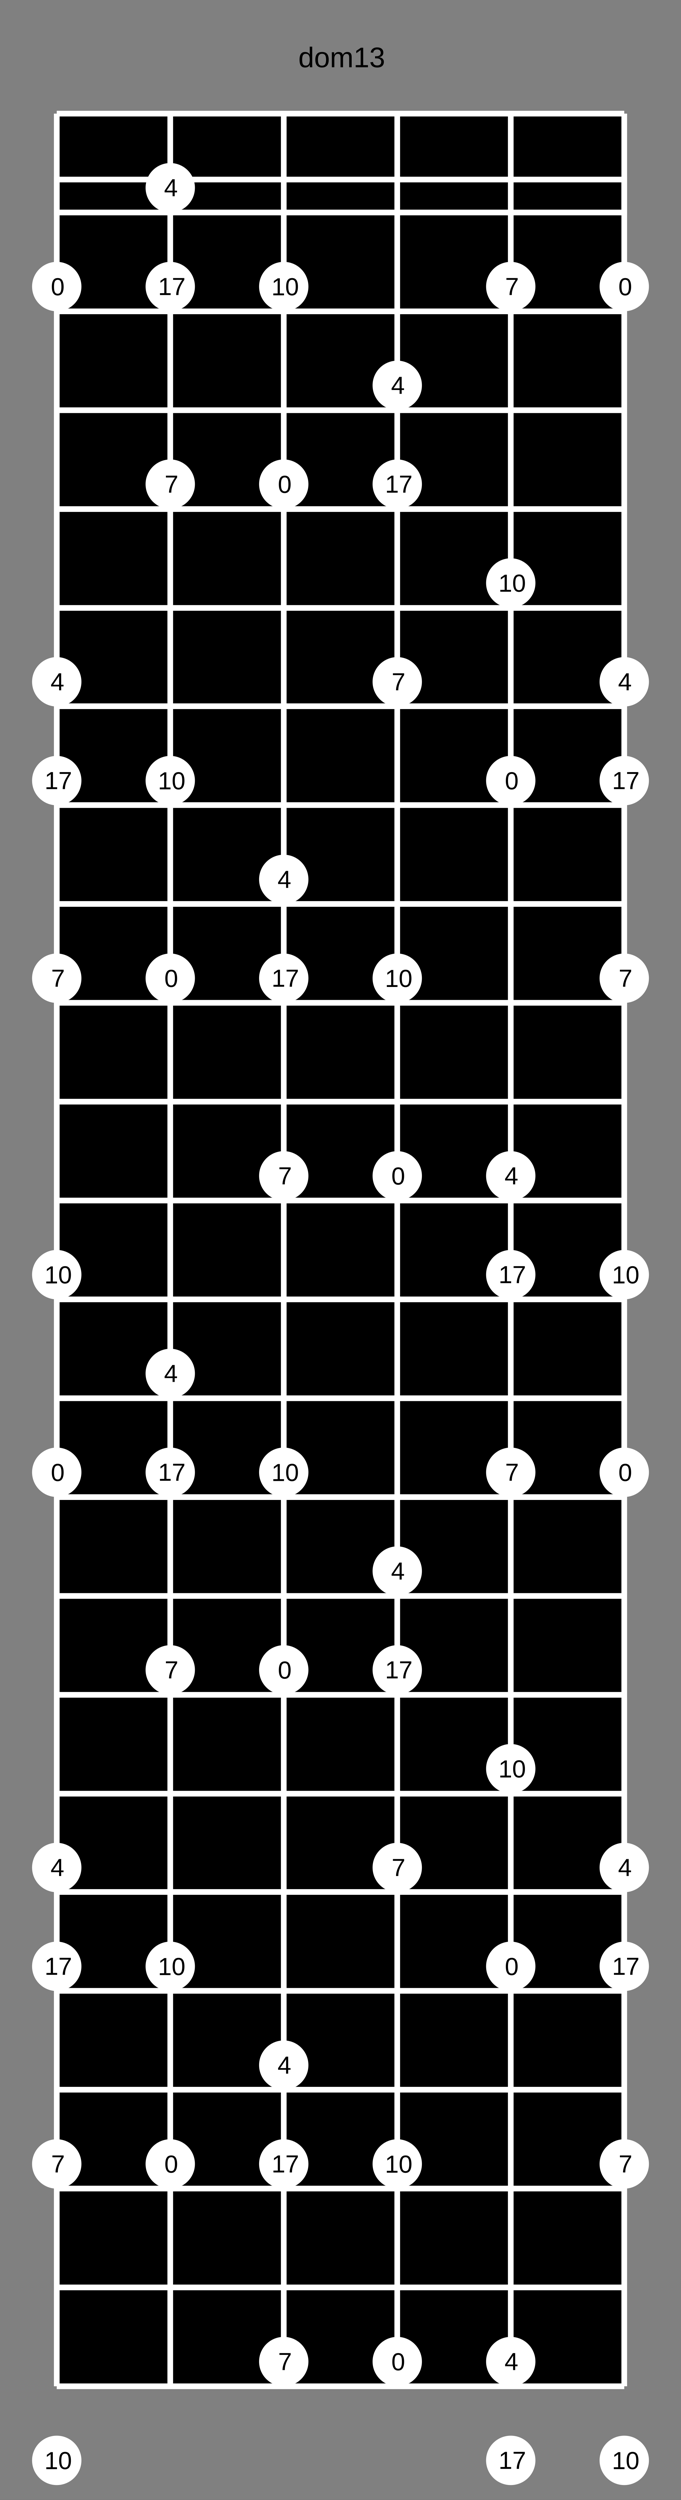 <?xml version="1.0" encoding="UTF-8"?>
<svg xmlns="http://www.w3.org/2000/svg" xmlns:xlink="http://www.w3.org/1999/xlink" width="240pt" height="880pt" viewBox="0 0 240 880" version="1.1">
<rect x="0" y="0" width="240" height="880" fill="#333333" stroke="none"/>
<defs>
<g>
<symbol overflow="visible" id="glyph0-0">
<path style="stroke:none;" d="M 1 -6.875 L 6.5 -6.875 L 6.5 0 L 1 0 Z M 1.375 -6.516 L 1.375 -0.375 L 6.125 -0.375 L 6.125 -6.516 Z M 1.375 -6.516 "/>
</symbol>
<symbol overflow="visible" id="glyph0-1">
<path style="stroke:none;" d="M 4.016 -0.844 C 3.848 -0.508 3.629 -0.27 3.359 -0.125 C 3.086 0.02 2.754 0.094 2.359 0.094 C 1.691 0.094 1.203 -0.129 0.891 -0.578 C 0.578 -1.023 0.422 -1.707 0.422 -2.625 C 0.422 -4.457 1.066 -5.375 2.359 -5.375 C 2.766 -5.375 3.098 -5.301 3.359 -5.156 C 3.629 -5.008 3.848 -4.781 4.016 -4.469 L 4.016 -7.25 L 4.891 -7.25 L 4.891 -1.094 C 4.891 -0.539 4.898 -0.176 4.922 0 L 4.078 0 C 4.066 -0.051 4.055 -0.172 4.047 -0.359 C 4.035 -0.547 4.031 -0.707 4.031 -0.844 Z M 1.344 -2.641 C 1.344 -1.898 1.438 -1.367 1.625 -1.047 C 1.82 -0.734 2.145 -0.578 2.594 -0.578 C 3.082 -0.578 3.441 -0.75 3.672 -1.094 C 3.898 -1.438 4.016 -1.973 4.016 -2.703 C 4.016 -3.398 3.898 -3.91 3.672 -4.234 C 3.441 -4.566 3.082 -4.734 2.594 -4.734 C 2.156 -4.734 1.836 -4.566 1.641 -4.234 C 1.441 -3.91 1.344 -3.379 1.344 -2.641 Z M 1.344 -2.641 "/>
</symbol>
<symbol overflow="visible" id="glyph0-2">
<path style="stroke:none;" d="M 5.141 -2.641 C 5.141 -1.723 4.938 -1.035 4.531 -0.578 C 4.125 -0.129 3.535 0.094 2.766 0.094 C 1.992 0.094 1.41 -0.141 1.016 -0.609 C 0.617 -1.078 0.422 -1.754 0.422 -2.641 C 0.422 -4.461 1.207 -5.375 2.781 -5.375 C 3.594 -5.375 4.188 -5.148 4.562 -4.703 C 4.945 -4.266 5.141 -3.578 5.141 -2.641 Z M 4.219 -2.641 C 4.219 -3.367 4.109 -3.898 3.891 -4.234 C 3.672 -4.566 3.305 -4.734 2.797 -4.734 C 2.285 -4.734 1.914 -4.562 1.688 -4.219 C 1.457 -3.883 1.344 -3.359 1.344 -2.641 C 1.344 -1.953 1.453 -1.43 1.672 -1.078 C 1.898 -0.723 2.258 -0.547 2.75 -0.547 C 3.281 -0.547 3.656 -0.711 3.875 -1.047 C 4.102 -1.391 4.219 -1.922 4.219 -2.641 Z M 4.219 -2.641 "/>
</symbol>
<symbol overflow="visible" id="glyph0-3">
<path style="stroke:none;" d="M 3.75 0 L 3.75 -3.344 C 3.75 -3.852 3.676 -4.207 3.531 -4.406 C 3.395 -4.602 3.145 -4.703 2.781 -4.703 C 2.406 -4.703 2.109 -4.555 1.891 -4.266 C 1.672 -3.984 1.562 -3.582 1.562 -3.062 L 1.562 0 L 0.688 0 L 0.688 -4.156 C 0.688 -4.77 0.68 -5.145 0.672 -5.281 L 1.5 -5.281 C 1.5 -5.27 1.5 -5.227 1.5 -5.156 C 1.508 -5.082 1.516 -5 1.516 -4.906 C 1.523 -4.812 1.531 -4.633 1.531 -4.375 L 1.547 -4.375 C 1.734 -4.75 1.945 -5.008 2.188 -5.156 C 2.438 -5.301 2.738 -5.375 3.094 -5.375 C 3.488 -5.375 3.801 -5.297 4.031 -5.141 C 4.27 -4.984 4.438 -4.727 4.531 -4.375 L 4.547 -4.375 C 4.723 -4.727 4.941 -4.984 5.203 -5.141 C 5.461 -5.297 5.773 -5.375 6.141 -5.375 C 6.672 -5.375 7.055 -5.227 7.297 -4.938 C 7.547 -4.656 7.672 -4.18 7.672 -3.516 L 7.672 0 L 6.797 0 L 6.797 -3.344 C 6.797 -3.852 6.723 -4.207 6.578 -4.406 C 6.441 -4.602 6.191 -4.703 5.828 -4.703 C 5.453 -4.703 5.156 -4.555 4.938 -4.266 C 4.727 -3.984 4.625 -3.582 4.625 -3.062 L 4.625 0 Z M 3.75 0 "/>
</symbol>
<symbol overflow="visible" id="glyph0-4">
<path style="stroke:none;" d="M 0.766 0 L 0.766 -0.75 L 2.516 -0.75 L 2.516 -6.047 L 0.969 -4.938 L 0.969 -5.766 L 2.594 -6.875 L 3.406 -6.875 L 3.406 -0.75 L 5.078 -0.75 L 5.078 0 Z M 0.766 0 "/>
</symbol>
<symbol overflow="visible" id="glyph0-5">
<path style="stroke:none;" d="M 5.125 -1.906 C 5.125 -1.27 4.922 -0.773 4.516 -0.422 C 4.109 -0.078 3.531 0.094 2.781 0.094 C 2.094 0.094 1.539 -0.062 1.125 -0.375 C 0.707 -0.688 0.457 -1.148 0.375 -1.766 L 1.297 -1.844 C 1.41 -1.031 1.906 -0.625 2.781 -0.625 C 3.227 -0.625 3.578 -0.734 3.828 -0.953 C 4.078 -1.172 4.203 -1.492 4.203 -1.922 C 4.203 -2.297 4.055 -2.586 3.766 -2.797 C 3.484 -3.016 3.07 -3.125 2.531 -3.125 L 2.031 -3.125 L 2.031 -3.875 L 2.516 -3.875 C 2.992 -3.875 3.363 -3.977 3.625 -4.188 C 3.895 -4.406 4.031 -4.695 4.031 -5.062 C 4.031 -5.438 3.922 -5.727 3.703 -5.938 C 3.484 -6.156 3.16 -6.266 2.734 -6.266 C 2.348 -6.266 2.035 -6.164 1.797 -5.969 C 1.555 -5.77 1.414 -5.488 1.375 -5.125 L 0.5 -5.188 C 0.562 -5.75 0.789 -6.188 1.188 -6.5 C 1.594 -6.82 2.113 -6.984 2.75 -6.984 C 3.438 -6.984 3.973 -6.82 4.359 -6.5 C 4.742 -6.176 4.938 -5.727 4.938 -5.156 C 4.938 -4.719 4.812 -4.359 4.562 -4.078 C 4.312 -3.805 3.953 -3.625 3.484 -3.531 L 3.484 -3.516 C 4.004 -3.453 4.406 -3.273 4.688 -2.984 C 4.977 -2.703 5.125 -2.344 5.125 -1.906 Z M 5.125 -1.906 "/>
</symbol>
<symbol overflow="visible" id="glyph1-0">
<path style="stroke:none;" d="M 0.875 -5.984 L 5.656 -5.984 L 5.656 0 L 0.875 0 Z M 1.188 -5.672 L 1.188 -0.328 L 5.328 -0.328 L 5.328 -5.672 Z M 1.188 -5.672 "/>
</symbol>
<symbol overflow="visible" id="glyph1-1">
<path style="stroke:none;" d="M 4.5 -3 C 4.5 -2 4.32 -1.234 3.969 -0.703 C 3.613 -0.18 3.094 0.078 2.406 0.078 C 1.719 0.078 1.203 -0.18 0.859 -0.703 C 0.516 -1.223 0.344 -1.988 0.344 -3 C 0.344 -4.02 0.508 -4.785 0.844 -5.297 C 1.176 -5.816 1.707 -6.078 2.438 -6.078 C 3.145 -6.078 3.664 -5.816 4 -5.297 C 4.332 -4.773 4.5 -4.008 4.5 -3 Z M 3.719 -3 C 3.719 -3.863 3.617 -4.488 3.422 -4.875 C 3.223 -5.258 2.895 -5.453 2.438 -5.453 C 1.969 -5.453 1.629 -5.258 1.422 -4.875 C 1.211 -4.5 1.109 -3.875 1.109 -3 C 1.109 -2.145 1.211 -1.52 1.422 -1.125 C 1.629 -0.738 1.961 -0.547 2.422 -0.547 C 2.867 -0.547 3.195 -0.742 3.406 -1.141 C 3.613 -1.547 3.719 -2.164 3.719 -3 Z M 3.719 -3 "/>
</symbol>
<symbol overflow="visible" id="glyph1-2">
<path style="stroke:none;" d="M 3.75 -1.359 L 3.75 0 L 3.016 0 L 3.016 -1.359 L 0.203 -1.359 L 0.203 -1.953 L 2.938 -5.984 L 3.75 -5.984 L 3.75 -1.953 L 4.578 -1.953 L 4.578 -1.359 Z M 3.016 -5.125 C 3.016 -5.102 2.977 -5.023 2.906 -4.891 C 2.832 -4.766 2.773 -4.676 2.734 -4.625 L 1.203 -2.359 L 0.969 -2.047 L 0.906 -1.953 L 3.016 -1.953 Z M 3.016 -5.125 "/>
</symbol>
<symbol overflow="visible" id="glyph1-3">
<path style="stroke:none;" d="M 4.406 -5.375 C 3.789 -4.438 3.359 -3.703 3.109 -3.172 C 2.859 -2.641 2.664 -2.113 2.531 -1.594 C 2.406 -1.082 2.344 -0.551 2.344 0 L 1.547 0 C 1.547 -0.758 1.707 -1.562 2.031 -2.406 C 2.363 -3.258 2.906 -4.238 3.656 -5.344 L 0.453 -5.344 L 0.453 -5.984 L 4.406 -5.984 Z M 4.406 -5.375 "/>
</symbol>
<symbol overflow="visible" id="glyph1-4">
<path style="stroke:none;" d="M 0.656 0 L 0.656 -0.656 L 2.188 -0.656 L 2.188 -5.25 L 0.844 -4.297 L 0.844 -5.016 L 2.25 -5.984 L 2.953 -5.984 L 2.953 -0.656 L 4.422 -0.656 L 4.422 0 Z M 0.656 0 "/>
</symbol>
</g>
</defs>
<g id="surface121">
<path style=" stroke:none;fill-rule:nonzero;fill:rgb(50%,50%,50%);fill-opacity:1;" d="M 0 0 L 240 0 L 240 880 L 0 880 Z M 0 0 "/>
<g style="fill:rgb(0%,0%,0%);fill-opacity:1;">
  <use xlink:href="#glyph0-1" x="105.141" y="23.672"/>
  <use xlink:href="#glyph0-2" x="110.702" y="23.672"/>
  <use xlink:href="#glyph0-3" x="116.264" y="23.672"/>
  <use xlink:href="#glyph0-4" x="124.594" y="23.672"/>
  <use xlink:href="#glyph0-5" x="130.155" y="23.672"/>
</g>
<path style=" stroke:none;fill-rule:nonzero;fill:rgb(0%,0%,0%);fill-opacity:1;" d="M 20 40 L 220 40 L 220 840 L 20 840 Z M 20 40 "/>
<path style="fill:none;stroke-width:0.01;stroke-linecap:butt;stroke-linejoin:miter;stroke:rgb(100%,100%,100%);stroke-opacity:1;stroke-miterlimit:10;" d="M 0 0.116 L 1 0.116 L 1 0.174 L 0 0.174 Z M 0 0 L 1 0 M 0 0.174 L 1 0.174 M 0 0.348 L 1 0.348 M 0 0.522 L 1 0.522 M 0 0.696 L 1 0.696 M 0 0.87 L 1 0.87 M 0 1.043 L 1 1.043 M 0 1.217 L 1 1.217 M 0 1.391 L 1 1.391 M 0 1.565 L 1 1.565 M 0 1.739 L 1 1.739 M 0 1.913 L 1 1.913 M 0 2.087 L 1 2.087 M 0 2.261 L 1 2.261 M 0 2.435 L 1 2.435 M 0 2.609 L 1 2.609 M 0 2.783 L 1 2.783 M 0 2.957 L 1 2.957 M 0 3.13 L 1 3.13 M 0 3.304 L 1 3.304 M 0 3.478 L 1 3.478 M 0 3.652 L 1 3.652 M 0 3.826 L 1 3.826 M 0 4 L 1 4 " transform="matrix(200,0,0,200,20,40)"/>
<path style="fill:none;stroke-width:0.01;stroke-linecap:butt;stroke-linejoin:miter;stroke:rgb(100%,100%,100%);stroke-opacity:1;stroke-miterlimit:10;" d="M 0 0 L 0 4 M 0.2 0 L 0.2 4 M 0.4 0 L 0.4 4 M 0.6 0 L 0.6 4 M 0.8 0 L 0.8 4 M 1 0 L 1 4 " transform="matrix(200,0,0,200,20,40)"/>
<path style=" stroke:none;fill-rule:nonzero;fill:rgb(100%,100%,100%);fill-opacity:1;" d="M 28.695 100.871 C 28.695 105.672 24.801 109.566 20 109.566 C 15.199 109.566 11.305 105.672 11.305 100.871 C 11.305 96.066 15.199 92.176 20 92.176 C 24.801 92.176 28.695 96.066 28.695 100.871 "/>
<g style="fill:rgb(0%,0%,0%);fill-opacity:1;">
  <use xlink:href="#glyph1-1" x="17.922" y="103.949"/>
</g>
<path style=" stroke:none;fill-rule:nonzero;fill:rgb(100%,100%,100%);fill-opacity:1;" d="M 22.758 103.949 L 28.695 518.262 C 28.695 523.062 24.801 526.957 20 526.957 C 15.199 526.957 11.305 523.062 11.305 518.262 C 11.305 513.457 15.199 509.566 20 509.566 C 24.801 509.566 28.695 513.457 28.695 518.262 "/>
<g style="fill:rgb(0%,0%,0%);fill-opacity:1;">
  <use xlink:href="#glyph1-1" x="17.922" y="521.34"/>
</g>
<path style=" stroke:none;fill-rule:nonzero;fill:rgb(100%,100%,100%);fill-opacity:1;" d="M 22.758 521.34 L 68.695 344.348 C 68.695 349.148 64.801 353.043 60 353.043 C 55.199 353.043 51.305 349.148 51.305 344.348 C 51.305 339.547 55.199 335.652 60 335.652 C 64.801 335.652 68.695 339.547 68.695 344.348 "/>
<g style="fill:rgb(0%,0%,0%);fill-opacity:1;">
  <use xlink:href="#glyph1-1" x="57.922" y="347.426"/>
</g>
<path style=" stroke:none;fill-rule:nonzero;fill:rgb(100%,100%,100%);fill-opacity:1;" d="M 62.758 347.426 L 68.695 761.738 C 68.695 766.543 64.801 770.434 60 770.434 C 55.199 770.434 51.305 766.543 51.305 761.738 C 51.305 756.938 55.199 753.043 60 753.043 C 64.801 753.043 68.695 756.938 68.695 761.738 "/>
<g style="fill:rgb(0%,0%,0%);fill-opacity:1;">
  <use xlink:href="#glyph1-1" x="57.922" y="764.816"/>
</g>
<path style=" stroke:none;fill-rule:nonzero;fill:rgb(100%,100%,100%);fill-opacity:1;" d="M 62.758 764.816 L 108.695 170.434 C 108.695 175.238 104.801 179.129 100 179.129 C 95.199 179.129 91.305 175.238 91.305 170.434 C 91.305 165.633 95.199 161.738 100 161.738 C 104.801 161.738 108.695 165.633 108.695 170.434 "/>
<g style="fill:rgb(0%,0%,0%);fill-opacity:1;">
  <use xlink:href="#glyph1-1" x="97.922" y="173.512"/>
</g>
<path style=" stroke:none;fill-rule:nonzero;fill:rgb(100%,100%,100%);fill-opacity:1;" d="M 102.758 173.512 L 108.695 587.824 C 108.695 592.629 104.801 596.523 100 596.523 C 95.199 596.523 91.305 592.629 91.305 587.824 C 91.305 583.023 95.199 579.129 100 579.129 C 104.801 579.129 108.695 583.023 108.695 587.824 "/>
<g style="fill:rgb(0%,0%,0%);fill-opacity:1;">
  <use xlink:href="#glyph1-1" x="97.922" y="590.906"/>
</g>
<path style=" stroke:none;fill-rule:nonzero;fill:rgb(100%,100%,100%);fill-opacity:1;" d="M 102.758 590.906 L 148.695 413.914 C 148.695 418.715 144.801 422.609 140 422.609 C 135.199 422.609 131.305 418.715 131.305 413.914 C 131.305 409.109 135.199 405.219 140 405.219 C 144.801 405.219 148.695 409.109 148.695 413.914 "/>
<g style="fill:rgb(0%,0%,0%);fill-opacity:1;">
  <use xlink:href="#glyph1-1" x="137.922" y="416.992"/>
</g>
<path style=" stroke:none;fill-rule:nonzero;fill:rgb(100%,100%,100%);fill-opacity:1;" d="M 142.758 416.992 L 148.695 831.305 C 148.695 836.105 144.801 840 140 840 C 135.199 840 131.305 836.105 131.305 831.305 C 131.305 826.5 135.199 822.609 140 822.609 C 144.801 822.609 148.695 826.5 148.695 831.305 "/>
<g style="fill:rgb(0%,0%,0%);fill-opacity:1;">
  <use xlink:href="#glyph1-1" x="137.922" y="834.383"/>
</g>
<path style=" stroke:none;fill-rule:nonzero;fill:rgb(100%,100%,100%);fill-opacity:1;" d="M 142.758 834.383 L 188.695 274.781 C 188.695 279.586 184.801 283.477 180 283.477 C 175.199 283.477 171.305 279.586 171.305 274.781 C 171.305 269.98 175.199 266.086 180 266.086 C 184.801 266.086 188.695 269.98 188.695 274.781 "/>
<g style="fill:rgb(0%,0%,0%);fill-opacity:1;">
  <use xlink:href="#glyph1-1" x="177.922" y="277.859"/>
</g>
<path style=" stroke:none;fill-rule:nonzero;fill:rgb(100%,100%,100%);fill-opacity:1;" d="M 182.758 277.859 L 188.695 692.176 C 188.695 696.977 184.801 700.871 180 700.871 C 175.199 700.871 171.305 696.977 171.305 692.176 C 171.305 687.371 175.199 683.477 180 683.477 C 184.801 683.477 188.695 687.371 188.695 692.176 "/>
<g style="fill:rgb(0%,0%,0%);fill-opacity:1;">
  <use xlink:href="#glyph1-1" x="177.922" y="695.254"/>
</g>
<path style=" stroke:none;fill-rule:nonzero;fill:rgb(100%,100%,100%);fill-opacity:1;" d="M 182.758 695.254 L 228.695 100.871 C 228.695 105.672 224.801 109.566 220 109.566 C 215.199 109.566 211.305 105.672 211.305 100.871 C 211.305 96.066 215.199 92.176 220 92.176 C 224.801 92.176 228.695 96.066 228.695 100.871 "/>
<g style="fill:rgb(0%,0%,0%);fill-opacity:1;">
  <use xlink:href="#glyph1-1" x="217.922" y="103.949"/>
</g>
<path style=" stroke:none;fill-rule:nonzero;fill:rgb(100%,100%,100%);fill-opacity:1;" d="M 222.758 103.949 L 228.695 518.262 C 228.695 523.062 224.801 526.957 220 526.957 C 215.199 526.957 211.305 523.062 211.305 518.262 C 211.305 513.457 215.199 509.566 220 509.566 C 224.801 509.566 228.695 513.457 228.695 518.262 "/>
<g style="fill:rgb(0%,0%,0%);fill-opacity:1;">
  <use xlink:href="#glyph1-1" x="217.922" y="521.34"/>
</g>
<path style=" stroke:none;fill-rule:nonzero;fill:rgb(100%,100%,100%);fill-opacity:1;" d="M 222.758 521.34 L 28.695 240 C 28.695 244.801 24.801 248.695 20 248.695 C 15.199 248.695 11.305 244.801 11.305 240 C 11.305 235.199 15.199 231.305 20 231.305 C 24.801 231.305 28.695 235.199 28.695 240 "/>
<g style="fill:rgb(0%,0%,0%);fill-opacity:1;">
  <use xlink:href="#glyph1-2" x="17.809" y="242.992"/>
</g>
<path style=" stroke:none;fill-rule:nonzero;fill:rgb(100%,100%,100%);fill-opacity:1;" d="M 22.645 242.992 L 28.695 657.391 C 28.695 662.195 24.801 666.086 20 666.086 C 15.199 666.086 11.305 662.195 11.305 657.391 C 11.305 652.59 15.199 648.695 20 648.695 C 24.801 648.695 28.695 652.59 28.695 657.391 "/>
<g style="fill:rgb(0%,0%,0%);fill-opacity:1;">
  <use xlink:href="#glyph1-2" x="17.809" y="660.383"/>
</g>
<path style=" stroke:none;fill-rule:nonzero;fill:rgb(100%,100%,100%);fill-opacity:1;" d="M 22.645 660.383 L 68.695 66.086 C 68.695 70.891 64.801 74.781 60 74.781 C 55.199 74.781 51.305 70.891 51.305 66.086 C 51.305 61.285 55.199 57.391 60 57.391 C 64.801 57.391 68.695 61.285 68.695 66.086 "/>
<g style="fill:rgb(0%,0%,0%);fill-opacity:1;">
  <use xlink:href="#glyph1-2" x="57.809" y="69.078"/>
</g>
<path style=" stroke:none;fill-rule:nonzero;fill:rgb(100%,100%,100%);fill-opacity:1;" d="M 62.645 69.078 L 68.695 483.477 C 68.695 488.281 64.801 492.176 60 492.176 C 55.199 492.176 51.305 488.281 51.305 483.477 C 51.305 478.676 55.199 474.781 60 474.781 C 64.801 474.781 68.695 478.676 68.695 483.477 "/>
<g style="fill:rgb(0%,0%,0%);fill-opacity:1;">
  <use xlink:href="#glyph1-2" x="57.809" y="486.469"/>
</g>
<path style=" stroke:none;fill-rule:nonzero;fill:rgb(100%,100%,100%);fill-opacity:1;" d="M 62.645 486.469 L 108.695 309.566 C 108.695 314.367 104.801 318.262 100 318.262 C 95.199 318.262 91.305 314.367 91.305 309.566 C 91.305 304.762 95.199 300.871 100 300.871 C 104.801 300.871 108.695 304.762 108.695 309.566 "/>
<g style="fill:rgb(0%,0%,0%);fill-opacity:1;">
  <use xlink:href="#glyph1-2" x="97.809" y="312.555"/>
</g>
<path style=" stroke:none;fill-rule:nonzero;fill:rgb(100%,100%,100%);fill-opacity:1;" d="M 102.645 312.555 L 108.695 726.957 C 108.695 731.758 104.801 735.652 100 735.652 C 95.199 735.652 91.305 731.758 91.305 726.957 C 91.305 722.152 95.199 718.262 100 718.262 C 104.801 718.262 108.695 722.152 108.695 726.957 "/>
<g style="fill:rgb(0%,0%,0%);fill-opacity:1;">
  <use xlink:href="#glyph1-2" x="97.809" y="729.949"/>
</g>
<path style=" stroke:none;fill-rule:nonzero;fill:rgb(100%,100%,100%);fill-opacity:1;" d="M 102.645 729.949 L 148.695 135.652 C 148.695 140.453 144.801 144.348 140 144.348 C 135.199 144.348 131.305 140.453 131.305 135.652 C 131.305 130.852 135.199 126.957 140 126.957 C 144.801 126.957 148.695 130.852 148.695 135.652 "/>
<g style="fill:rgb(0%,0%,0%);fill-opacity:1;">
  <use xlink:href="#glyph1-2" x="137.809" y="138.645"/>
</g>
<path style=" stroke:none;fill-rule:nonzero;fill:rgb(100%,100%,100%);fill-opacity:1;" d="M 142.645 138.645 L 148.695 553.043 C 148.695 557.848 144.801 561.738 140 561.738 C 135.199 561.738 131.305 557.848 131.305 553.043 C 131.305 548.242 135.199 544.348 140 544.348 C 144.801 544.348 148.695 548.242 148.695 553.043 "/>
<g style="fill:rgb(0%,0%,0%);fill-opacity:1;">
  <use xlink:href="#glyph1-2" x="137.809" y="556.035"/>
</g>
<path style=" stroke:none;fill-rule:nonzero;fill:rgb(100%,100%,100%);fill-opacity:1;" d="M 142.645 556.035 L 188.695 413.914 C 188.695 418.715 184.801 422.609 180 422.609 C 175.199 422.609 171.305 418.715 171.305 413.914 C 171.305 409.109 175.199 405.219 180 405.219 C 184.801 405.219 188.695 409.109 188.695 413.914 "/>
<g style="fill:rgb(0%,0%,0%);fill-opacity:1;">
  <use xlink:href="#glyph1-2" x="177.809" y="416.906"/>
</g>
<path style=" stroke:none;fill-rule:nonzero;fill:rgb(100%,100%,100%);fill-opacity:1;" d="M 182.645 416.906 L 188.695 831.305 C 188.695 836.105 184.801 840 180 840 C 175.199 840 171.305 836.105 171.305 831.305 C 171.305 826.5 175.199 822.609 180 822.609 C 184.801 822.609 188.695 826.5 188.695 831.305 "/>
<g style="fill:rgb(0%,0%,0%);fill-opacity:1;">
  <use xlink:href="#glyph1-2" x="177.809" y="834.297"/>
</g>
<path style=" stroke:none;fill-rule:nonzero;fill:rgb(100%,100%,100%);fill-opacity:1;" d="M 182.645 834.297 L 228.695 240 C 228.695 244.801 224.801 248.695 220 248.695 C 215.199 248.695 211.305 244.801 211.305 240 C 211.305 235.199 215.199 231.305 220 231.305 C 224.801 231.305 228.695 235.199 228.695 240 "/>
<g style="fill:rgb(0%,0%,0%);fill-opacity:1;">
  <use xlink:href="#glyph1-2" x="217.809" y="242.992"/>
</g>
<path style=" stroke:none;fill-rule:nonzero;fill:rgb(100%,100%,100%);fill-opacity:1;" d="M 222.645 242.992 L 228.695 657.391 C 228.695 662.195 224.801 666.086 220 666.086 C 215.199 666.086 211.305 662.195 211.305 657.391 C 211.305 652.59 215.199 648.695 220 648.695 C 224.801 648.695 228.695 652.59 228.695 657.391 "/>
<g style="fill:rgb(0%,0%,0%);fill-opacity:1;">
  <use xlink:href="#glyph1-2" x="217.809" y="660.383"/>
</g>
<path style=" stroke:none;fill-rule:nonzero;fill:rgb(100%,100%,100%);fill-opacity:1;" d="M 222.645 660.383 L 28.695 344.348 C 28.695 349.148 24.801 353.043 20 353.043 C 15.199 353.043 11.305 349.148 11.305 344.348 C 11.305 339.547 15.199 335.652 20 335.652 C 24.801 335.652 28.695 339.547 28.695 344.348 "/>
<g style="fill:rgb(0%,0%,0%);fill-opacity:1;">
  <use xlink:href="#glyph1-3" x="18.023" y="347.34"/>
</g>
<path style=" stroke:none;fill-rule:nonzero;fill:rgb(100%,100%,100%);fill-opacity:1;" d="M 22.859 347.34 L 28.695 761.738 C 28.695 766.543 24.801 770.434 20 770.434 C 15.199 770.434 11.305 766.543 11.305 761.738 C 11.305 756.938 15.199 753.043 20 753.043 C 24.801 753.043 28.695 756.938 28.695 761.738 "/>
<g style="fill:rgb(0%,0%,0%);fill-opacity:1;">
  <use xlink:href="#glyph1-3" x="18.023" y="764.73"/>
</g>
<path style=" stroke:none;fill-rule:nonzero;fill:rgb(100%,100%,100%);fill-opacity:1;" d="M 22.859 764.73 L 68.695 170.434 C 68.695 175.238 64.801 179.129 60 179.129 C 55.199 179.129 51.305 175.238 51.305 170.434 C 51.305 165.633 55.199 161.738 60 161.738 C 64.801 161.738 68.695 165.633 68.695 170.434 "/>
<g style="fill:rgb(0%,0%,0%);fill-opacity:1;">
  <use xlink:href="#glyph1-3" x="58.023" y="173.426"/>
</g>
<path style=" stroke:none;fill-rule:nonzero;fill:rgb(100%,100%,100%);fill-opacity:1;" d="M 62.859 173.426 L 68.695 587.824 C 68.695 592.629 64.801 596.523 60 596.523 C 55.199 596.523 51.305 592.629 51.305 587.824 C 51.305 583.023 55.199 579.129 60 579.129 C 64.801 579.129 68.695 583.023 68.695 587.824 "/>
<g style="fill:rgb(0%,0%,0%);fill-opacity:1;">
  <use xlink:href="#glyph1-3" x="58.023" y="590.816"/>
</g>
<path style=" stroke:none;fill-rule:nonzero;fill:rgb(100%,100%,100%);fill-opacity:1;" d="M 62.859 590.816 L 108.695 413.914 C 108.695 418.715 104.801 422.609 100 422.609 C 95.199 422.609 91.305 418.715 91.305 413.914 C 91.305 409.109 95.199 405.219 100 405.219 C 104.801 405.219 108.695 409.109 108.695 413.914 "/>
<g style="fill:rgb(0%,0%,0%);fill-opacity:1;">
  <use xlink:href="#glyph1-3" x="98.023" y="416.906"/>
</g>
<path style=" stroke:none;fill-rule:nonzero;fill:rgb(100%,100%,100%);fill-opacity:1;" d="M 102.859 416.906 L 108.695 831.305 C 108.695 836.105 104.801 840 100 840 C 95.199 840 91.305 836.105 91.305 831.305 C 91.305 826.5 95.199 822.609 100 822.609 C 104.801 822.609 108.695 826.5 108.695 831.305 "/>
<g style="fill:rgb(0%,0%,0%);fill-opacity:1;">
  <use xlink:href="#glyph1-3" x="98.023" y="834.297"/>
</g>
<path style=" stroke:none;fill-rule:nonzero;fill:rgb(100%,100%,100%);fill-opacity:1;" d="M 102.859 834.297 L 148.695 240 C 148.695 244.801 144.801 248.695 140 248.695 C 135.199 248.695 131.305 244.801 131.305 240 C 131.305 235.199 135.199 231.305 140 231.305 C 144.801 231.305 148.695 235.199 148.695 240 "/>
<g style="fill:rgb(0%,0%,0%);fill-opacity:1;">
  <use xlink:href="#glyph1-3" x="138.023" y="242.992"/>
</g>
<path style=" stroke:none;fill-rule:nonzero;fill:rgb(100%,100%,100%);fill-opacity:1;" d="M 142.859 242.992 L 148.695 657.391 C 148.695 662.195 144.801 666.086 140 666.086 C 135.199 666.086 131.305 662.195 131.305 657.391 C 131.305 652.59 135.199 648.695 140 648.695 C 144.801 648.695 148.695 652.59 148.695 657.391 "/>
<g style="fill:rgb(0%,0%,0%);fill-opacity:1;">
  <use xlink:href="#glyph1-3" x="138.023" y="660.383"/>
</g>
<path style=" stroke:none;fill-rule:nonzero;fill:rgb(100%,100%,100%);fill-opacity:1;" d="M 142.859 660.383 L 188.695 100.871 C 188.695 105.672 184.801 109.566 180 109.566 C 175.199 109.566 171.305 105.672 171.305 100.871 C 171.305 96.066 175.199 92.176 180 92.176 C 184.801 92.176 188.695 96.066 188.695 100.871 "/>
<g style="fill:rgb(0%,0%,0%);fill-opacity:1;">
  <use xlink:href="#glyph1-3" x="178.023" y="103.859"/>
</g>
<path style=" stroke:none;fill-rule:nonzero;fill:rgb(100%,100%,100%);fill-opacity:1;" d="M 182.859 103.859 L 188.695 518.262 C 188.695 523.062 184.801 526.957 180 526.957 C 175.199 526.957 171.305 523.062 171.305 518.262 C 171.305 513.457 175.199 509.566 180 509.566 C 184.801 509.566 188.695 513.457 188.695 518.262 "/>
<g style="fill:rgb(0%,0%,0%);fill-opacity:1;">
  <use xlink:href="#glyph1-3" x="178.023" y="521.254"/>
</g>
<path style=" stroke:none;fill-rule:nonzero;fill:rgb(100%,100%,100%);fill-opacity:1;" d="M 182.859 521.254 L 228.695 344.348 C 228.695 349.148 224.801 353.043 220 353.043 C 215.199 353.043 211.305 349.148 211.305 344.348 C 211.305 339.547 215.199 335.652 220 335.652 C 224.801 335.652 228.695 339.547 228.695 344.348 "/>
<g style="fill:rgb(0%,0%,0%);fill-opacity:1;">
  <use xlink:href="#glyph1-3" x="218.023" y="347.34"/>
</g>
<path style=" stroke:none;fill-rule:nonzero;fill:rgb(100%,100%,100%);fill-opacity:1;" d="M 222.859 347.34 L 228.695 761.738 C 228.695 766.543 224.801 770.434 220 770.434 C 215.199 770.434 211.305 766.543 211.305 761.738 C 211.305 756.938 215.199 753.043 220 753.043 C 224.801 753.043 228.695 756.938 228.695 761.738 "/>
<g style="fill:rgb(0%,0%,0%);fill-opacity:1;">
  <use xlink:href="#glyph1-3" x="218.023" y="764.73"/>
</g>
<path style=" stroke:none;fill-rule:nonzero;fill:rgb(100%,100%,100%);fill-opacity:1;" d="M 222.859 764.73 L 28.695 448.695 C 28.695 453.5 24.801 457.391 20 457.391 C 15.199 457.391 11.305 453.5 11.305 448.695 C 11.305 443.895 15.199 440 20 440 C 24.801 440 28.695 443.895 28.695 448.695 "/>
<g style="fill:rgb(0%,0%,0%);fill-opacity:1;">
  <use xlink:href="#glyph1-4" x="15.664" y="451.773"/>
  <use xlink:href="#glyph1-1" x="20.5" y="451.773"/>
</g>
<path style=" stroke:none;fill-rule:nonzero;fill:rgb(100%,100%,100%);fill-opacity:1;" d="M 25.336 451.773 L 28.695 866.086 C 28.695 870.891 24.801 874.781 20 874.781 C 15.199 874.781 11.305 870.891 11.305 866.086 C 11.305 861.285 15.199 857.391 20 857.391 C 24.801 857.391 28.695 861.285 28.695 866.086 "/>
<g style="fill:rgb(0%,0%,0%);fill-opacity:1;">
  <use xlink:href="#glyph1-4" x="15.664" y="869.164"/>
  <use xlink:href="#glyph1-1" x="20.5" y="869.164"/>
</g>
<path style=" stroke:none;fill-rule:nonzero;fill:rgb(100%,100%,100%);fill-opacity:1;" d="M 25.336 869.164 L 68.695 274.781 C 68.695 279.586 64.801 283.477 60 283.477 C 55.199 283.477 51.305 279.586 51.305 274.781 C 51.305 269.98 55.199 266.086 60 266.086 C 64.801 266.086 68.695 269.98 68.695 274.781 "/>
<g style="fill:rgb(0%,0%,0%);fill-opacity:1;">
  <use xlink:href="#glyph1-4" x="55.664" y="277.859"/>
  <use xlink:href="#glyph1-1" x="60.5" y="277.859"/>
</g>
<path style=" stroke:none;fill-rule:nonzero;fill:rgb(100%,100%,100%);fill-opacity:1;" d="M 65.336 277.859 L 68.695 692.176 C 68.695 696.977 64.801 700.871 60 700.871 C 55.199 700.871 51.305 696.977 51.305 692.176 C 51.305 687.371 55.199 683.477 60 683.477 C 64.801 683.477 68.695 687.371 68.695 692.176 "/>
<g style="fill:rgb(0%,0%,0%);fill-opacity:1;">
  <use xlink:href="#glyph1-4" x="55.664" y="695.254"/>
  <use xlink:href="#glyph1-1" x="60.5" y="695.254"/>
</g>
<path style=" stroke:none;fill-rule:nonzero;fill:rgb(100%,100%,100%);fill-opacity:1;" d="M 65.336 695.254 L 108.695 100.871 C 108.695 105.672 104.801 109.566 100 109.566 C 95.199 109.566 91.305 105.672 91.305 100.871 C 91.305 96.066 95.199 92.176 100 92.176 C 104.801 92.176 108.695 96.066 108.695 100.871 "/>
<g style="fill:rgb(0%,0%,0%);fill-opacity:1;">
  <use xlink:href="#glyph1-4" x="95.664" y="103.949"/>
  <use xlink:href="#glyph1-1" x="100.5" y="103.949"/>
</g>
<path style=" stroke:none;fill-rule:nonzero;fill:rgb(100%,100%,100%);fill-opacity:1;" d="M 105.336 103.949 L 108.695 518.262 C 108.695 523.062 104.801 526.957 100 526.957 C 95.199 526.957 91.305 523.062 91.305 518.262 C 91.305 513.457 95.199 509.566 100 509.566 C 104.801 509.566 108.695 513.457 108.695 518.262 "/>
<g style="fill:rgb(0%,0%,0%);fill-opacity:1;">
  <use xlink:href="#glyph1-4" x="95.664" y="521.34"/>
  <use xlink:href="#glyph1-1" x="100.5" y="521.34"/>
</g>
<path style=" stroke:none;fill-rule:nonzero;fill:rgb(100%,100%,100%);fill-opacity:1;" d="M 105.336 521.34 L 148.695 344.348 C 148.695 349.148 144.801 353.043 140 353.043 C 135.199 353.043 131.305 349.148 131.305 344.348 C 131.305 339.547 135.199 335.652 140 335.652 C 144.801 335.652 148.695 339.547 148.695 344.348 "/>
<g style="fill:rgb(0%,0%,0%);fill-opacity:1;">
  <use xlink:href="#glyph1-4" x="135.664" y="347.426"/>
  <use xlink:href="#glyph1-1" x="140.5" y="347.426"/>
</g>
<path style=" stroke:none;fill-rule:nonzero;fill:rgb(100%,100%,100%);fill-opacity:1;" d="M 145.336 347.426 L 148.695 761.738 C 148.695 766.543 144.801 770.434 140 770.434 C 135.199 770.434 131.305 766.543 131.305 761.738 C 131.305 756.938 135.199 753.043 140 753.043 C 144.801 753.043 148.695 756.938 148.695 761.738 "/>
<g style="fill:rgb(0%,0%,0%);fill-opacity:1;">
  <use xlink:href="#glyph1-4" x="135.664" y="764.816"/>
  <use xlink:href="#glyph1-1" x="140.5" y="764.816"/>
</g>
<path style=" stroke:none;fill-rule:nonzero;fill:rgb(100%,100%,100%);fill-opacity:1;" d="M 145.336 764.816 L 188.695 205.219 C 188.695 210.02 184.801 213.914 180 213.914 C 175.199 213.914 171.305 210.02 171.305 205.219 C 171.305 200.414 175.199 196.523 180 196.523 C 184.801 196.523 188.695 200.414 188.695 205.219 "/>
<g style="fill:rgb(0%,0%,0%);fill-opacity:1;">
  <use xlink:href="#glyph1-4" x="175.664" y="208.297"/>
  <use xlink:href="#glyph1-1" x="180.5" y="208.297"/>
</g>
<path style=" stroke:none;fill-rule:nonzero;fill:rgb(100%,100%,100%);fill-opacity:1;" d="M 185.336 208.297 L 188.695 622.609 C 188.695 627.41 184.801 631.305 180 631.305 C 175.199 631.305 171.305 627.41 171.305 622.609 C 171.305 617.805 175.199 613.914 180 613.914 C 184.801 613.914 188.695 617.805 188.695 622.609 "/>
<g style="fill:rgb(0%,0%,0%);fill-opacity:1;">
  <use xlink:href="#glyph1-4" x="175.664" y="625.688"/>
  <use xlink:href="#glyph1-1" x="180.5" y="625.688"/>
</g>
<path style=" stroke:none;fill-rule:nonzero;fill:rgb(100%,100%,100%);fill-opacity:1;" d="M 185.336 625.688 L 228.695 448.695 C 228.695 453.5 224.801 457.391 220 457.391 C 215.199 457.391 211.305 453.5 211.305 448.695 C 211.305 443.895 215.199 440 220 440 C 224.801 440 228.695 443.895 228.695 448.695 "/>
<g style="fill:rgb(0%,0%,0%);fill-opacity:1;">
  <use xlink:href="#glyph1-4" x="215.664" y="451.773"/>
  <use xlink:href="#glyph1-1" x="220.5" y="451.773"/>
</g>
<path style=" stroke:none;fill-rule:nonzero;fill:rgb(100%,100%,100%);fill-opacity:1;" d="M 225.336 451.773 L 228.695 866.086 C 228.695 870.891 224.801 874.781 220 874.781 C 215.199 874.781 211.305 870.891 211.305 866.086 C 211.305 861.285 215.199 857.391 220 857.391 C 224.801 857.391 228.695 861.285 228.695 866.086 "/>
<g style="fill:rgb(0%,0%,0%);fill-opacity:1;">
  <use xlink:href="#glyph1-4" x="215.664" y="869.164"/>
  <use xlink:href="#glyph1-1" x="220.5" y="869.164"/>
</g>
<path style=" stroke:none;fill-rule:nonzero;fill:rgb(100%,100%,100%);fill-opacity:1;" d="M 225.336 869.164 L 28.695 274.781 C 28.695 279.586 24.801 283.477 20 283.477 C 15.199 283.477 11.305 279.586 11.305 274.781 C 11.305 269.98 15.199 266.086 20 266.086 C 24.801 266.086 28.695 269.98 28.695 274.781 "/>
<g style="fill:rgb(0%,0%,0%);fill-opacity:1;">
  <use xlink:href="#glyph1-4" x="15.715" y="277.773"/>
  <use xlink:href="#glyph1-3" x="20.551" y="277.773"/>
</g>
<path style=" stroke:none;fill-rule:nonzero;fill:rgb(100%,100%,100%);fill-opacity:1;" d="M 25.387 277.773 L 28.695 692.176 C 28.695 696.977 24.801 700.871 20 700.871 C 15.199 700.871 11.305 696.977 11.305 692.176 C 11.305 687.371 15.199 683.477 20 683.477 C 24.801 683.477 28.695 687.371 28.695 692.176 "/>
<g style="fill:rgb(0%,0%,0%);fill-opacity:1;">
  <use xlink:href="#glyph1-4" x="15.715" y="695.164"/>
  <use xlink:href="#glyph1-3" x="20.551" y="695.164"/>
</g>
<path style=" stroke:none;fill-rule:nonzero;fill:rgb(100%,100%,100%);fill-opacity:1;" d="M 25.387 695.164 L 68.695 100.871 C 68.695 105.672 64.801 109.566 60 109.566 C 55.199 109.566 51.305 105.672 51.305 100.871 C 51.305 96.066 55.199 92.176 60 92.176 C 64.801 92.176 68.695 96.066 68.695 100.871 "/>
<g style="fill:rgb(0%,0%,0%);fill-opacity:1;">
  <use xlink:href="#glyph1-4" x="55.715" y="103.859"/>
  <use xlink:href="#glyph1-3" x="60.551" y="103.859"/>
</g>
<path style=" stroke:none;fill-rule:nonzero;fill:rgb(100%,100%,100%);fill-opacity:1;" d="M 65.387 103.859 L 68.695 518.262 C 68.695 523.062 64.801 526.957 60 526.957 C 55.199 526.957 51.305 523.062 51.305 518.262 C 51.305 513.457 55.199 509.566 60 509.566 C 64.801 509.566 68.695 513.457 68.695 518.262 "/>
<g style="fill:rgb(0%,0%,0%);fill-opacity:1;">
  <use xlink:href="#glyph1-4" x="55.715" y="521.254"/>
  <use xlink:href="#glyph1-3" x="60.551" y="521.254"/>
</g>
<path style=" stroke:none;fill-rule:nonzero;fill:rgb(100%,100%,100%);fill-opacity:1;" d="M 65.387 521.254 L 108.695 344.348 C 108.695 349.148 104.801 353.043 100 353.043 C 95.199 353.043 91.305 349.148 91.305 344.348 C 91.305 339.547 95.199 335.652 100 335.652 C 104.801 335.652 108.695 339.547 108.695 344.348 "/>
<g style="fill:rgb(0%,0%,0%);fill-opacity:1;">
  <use xlink:href="#glyph1-4" x="95.715" y="347.34"/>
  <use xlink:href="#glyph1-3" x="100.551" y="347.34"/>
</g>
<path style=" stroke:none;fill-rule:nonzero;fill:rgb(100%,100%,100%);fill-opacity:1;" d="M 105.387 347.34 L 108.695 761.738 C 108.695 766.543 104.801 770.434 100 770.434 C 95.199 770.434 91.305 766.543 91.305 761.738 C 91.305 756.938 95.199 753.043 100 753.043 C 104.801 753.043 108.695 756.938 108.695 761.738 "/>
<g style="fill:rgb(0%,0%,0%);fill-opacity:1;">
  <use xlink:href="#glyph1-4" x="95.715" y="764.73"/>
  <use xlink:href="#glyph1-3" x="100.551" y="764.73"/>
</g>
<path style=" stroke:none;fill-rule:nonzero;fill:rgb(100%,100%,100%);fill-opacity:1;" d="M 105.387 764.73 L 148.695 170.434 C 148.695 175.238 144.801 179.129 140 179.129 C 135.199 179.129 131.305 175.238 131.305 170.434 C 131.305 165.633 135.199 161.738 140 161.738 C 144.801 161.738 148.695 165.633 148.695 170.434 "/>
<g style="fill:rgb(0%,0%,0%);fill-opacity:1;">
  <use xlink:href="#glyph1-4" x="135.715" y="173.426"/>
  <use xlink:href="#glyph1-3" x="140.551" y="173.426"/>
</g>
<path style=" stroke:none;fill-rule:nonzero;fill:rgb(100%,100%,100%);fill-opacity:1;" d="M 145.387 173.426 L 148.695 587.824 C 148.695 592.629 144.801 596.523 140 596.523 C 135.199 596.523 131.305 592.629 131.305 587.824 C 131.305 583.023 135.199 579.129 140 579.129 C 144.801 579.129 148.695 583.023 148.695 587.824 "/>
<g style="fill:rgb(0%,0%,0%);fill-opacity:1;">
  <use xlink:href="#glyph1-4" x="135.715" y="590.816"/>
  <use xlink:href="#glyph1-3" x="140.551" y="590.816"/>
</g>
<path style=" stroke:none;fill-rule:nonzero;fill:rgb(100%,100%,100%);fill-opacity:1;" d="M 145.387 590.816 L 188.695 448.695 C 188.695 453.5 184.801 457.391 180 457.391 C 175.199 457.391 171.305 453.5 171.305 448.695 C 171.305 443.895 175.199 440 180 440 C 184.801 440 188.695 443.895 188.695 448.695 "/>
<g style="fill:rgb(0%,0%,0%);fill-opacity:1;">
  <use xlink:href="#glyph1-4" x="175.715" y="451.688"/>
  <use xlink:href="#glyph1-3" x="180.551" y="451.688"/>
</g>
<path style=" stroke:none;fill-rule:nonzero;fill:rgb(100%,100%,100%);fill-opacity:1;" d="M 185.387 451.688 L 188.695 866.086 C 188.695 870.891 184.801 874.781 180 874.781 C 175.199 874.781 171.305 870.891 171.305 866.086 C 171.305 861.285 175.199 857.391 180 857.391 C 184.801 857.391 188.695 861.285 188.695 866.086 "/>
<g style="fill:rgb(0%,0%,0%);fill-opacity:1;">
  <use xlink:href="#glyph1-4" x="175.715" y="869.078"/>
  <use xlink:href="#glyph1-3" x="180.551" y="869.078"/>
</g>
<path style=" stroke:none;fill-rule:nonzero;fill:rgb(100%,100%,100%);fill-opacity:1;" d="M 185.387 869.078 L 228.695 274.781 C 228.695 279.586 224.801 283.477 220 283.477 C 215.199 283.477 211.305 279.586 211.305 274.781 C 211.305 269.98 215.199 266.086 220 266.086 C 224.801 266.086 228.695 269.98 228.695 274.781 "/>
<g style="fill:rgb(0%,0%,0%);fill-opacity:1;">
  <use xlink:href="#glyph1-4" x="215.715" y="277.773"/>
  <use xlink:href="#glyph1-3" x="220.551" y="277.773"/>
</g>
<path style=" stroke:none;fill-rule:nonzero;fill:rgb(100%,100%,100%);fill-opacity:1;" d="M 225.387 277.773 L 228.695 692.176 C 228.695 696.977 224.801 700.871 220 700.871 C 215.199 700.871 211.305 696.977 211.305 692.176 C 211.305 687.371 215.199 683.477 220 683.477 C 224.801 683.477 228.695 687.371 228.695 692.176 "/>
<g style="fill:rgb(0%,0%,0%);fill-opacity:1;">
  <use xlink:href="#glyph1-4" x="215.715" y="695.164"/>
  <use xlink:href="#glyph1-3" x="220.551" y="695.164"/>
</g>
</g>
</svg>

